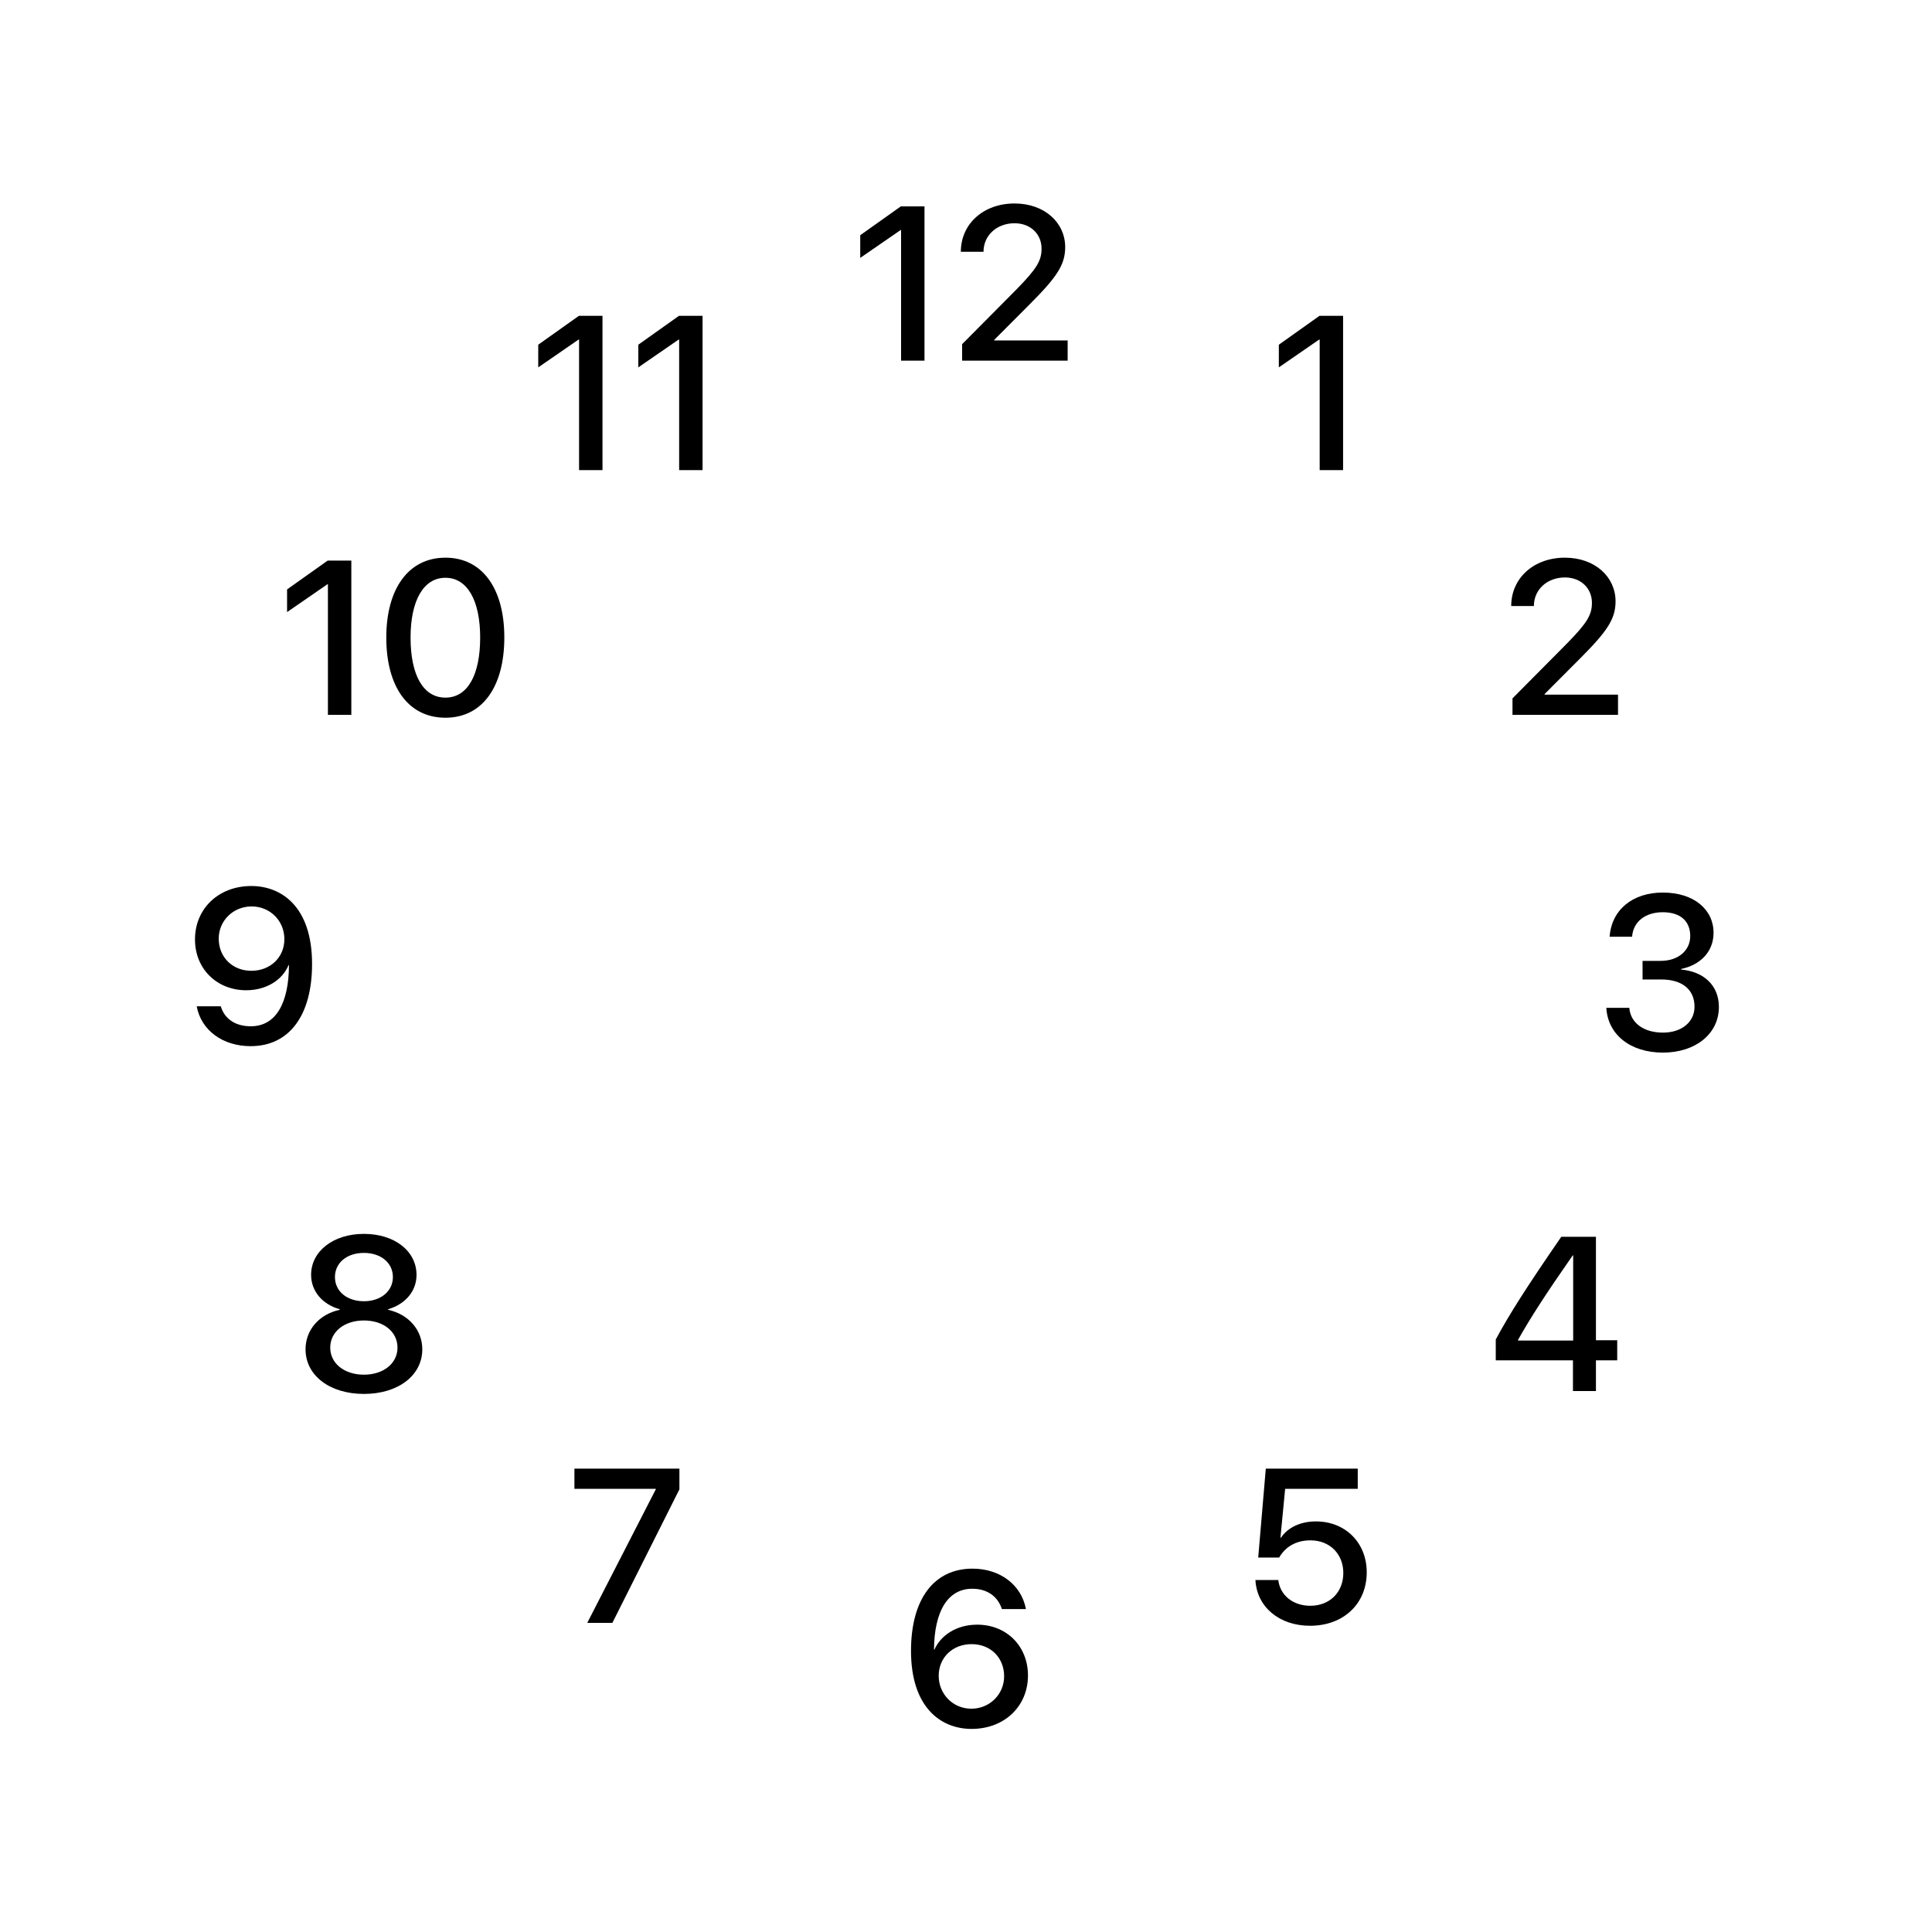 <svg width="300" height="300" viewBox="0 0 300 300" fill="none" xmlns="http://www.w3.org/2000/svg">
<path d="M139.919 56H143.555V32.044H139.886L133.577 36.526V40.046L139.836 35.73H139.919V56ZM149.199 39.1H152.719C152.719 36.543 154.794 34.667 157.533 34.667C160.073 34.667 161.733 36.394 161.733 38.602C161.733 40.477 161.003 41.706 157.849 44.927L149.398 53.443V56H165.784V52.862H154.379V52.779L159.824 47.317C164.107 43.034 165.402 41.125 165.402 38.369C165.402 34.601 162.231 31.596 157.533 31.596C152.719 31.596 149.199 34.75 149.199 39.1Z" fill="black"/>
<path d="M204.919 73H208.555V49.044H204.886L198.577 53.526V57.046L204.836 52.73H204.919V73Z" fill="black"/>
<path d="M234.66 94.1H238.18C238.18 91.543 240.255 89.667 242.994 89.667C245.534 89.667 247.194 91.394 247.194 93.602C247.194 95.478 246.464 96.706 243.31 99.927L234.859 108.443V111H251.245V107.862H239.84V107.779L245.285 102.317C249.568 98.034 250.863 96.125 250.863 93.369C250.863 89.601 247.692 86.596 242.994 86.596C238.18 86.596 234.66 89.75 234.66 94.1Z" fill="black"/>
<path d="M255.056 152.093H257.961C261.165 152.093 263.141 153.62 263.124 156.359C263.107 158.684 261.148 160.344 258.227 160.344C255.222 160.344 253.18 158.833 252.997 156.492H249.428C249.66 160.609 253.097 163.448 258.227 163.448C263.224 163.448 266.909 160.576 266.909 156.359C266.909 153.006 264.552 150.864 261.032 150.549V150.466C263.971 149.852 266.079 147.843 266.079 144.838C266.079 141.269 263.074 138.596 258.193 138.596C253.512 138.596 250.241 141.269 249.942 145.452H253.429C253.611 143.062 255.537 141.65 258.193 141.65C261.016 141.65 262.46 143.111 262.46 145.353C262.46 147.594 260.601 149.204 257.861 149.204H255.056V152.093Z" fill="black"/>
<path d="M244.248 216H247.817V211.235H251.121V208.114H247.817V192.044H242.438C237.06 199.847 234.32 204.146 232.262 207.998V211.235H244.248V216ZM235.715 208.064C237.624 204.661 240.064 200.876 244.215 194.933H244.281V208.164H235.715V208.064Z" fill="black"/>
<path d="M203.426 252.448C208.605 252.448 212.225 249.045 212.225 244.147C212.225 239.565 208.921 236.245 204.339 236.245C201.981 236.245 199.989 237.158 198.91 238.769H198.827L199.558 231.182H210.83V228.044H196.553L195.374 241.856H198.628C199.641 240.097 201.351 239.184 203.492 239.184C206.48 239.184 208.589 241.292 208.589 244.247C208.589 247.235 206.497 249.344 203.459 249.344C200.786 249.344 198.761 247.717 198.495 245.343H194.942C195.158 249.526 198.645 252.448 203.426 252.448Z" fill="black"/>
<path d="M150.874 268.465C155.938 268.465 159.623 264.979 159.623 260.164C159.623 255.632 156.319 252.278 151.737 252.278C148.483 252.278 146.06 253.972 145.097 256.146H145.03C145.08 250.187 147.172 246.7 150.974 246.7C153.265 246.7 154.925 247.862 155.572 249.854H159.308C158.594 246.086 155.29 243.579 151.007 243.579C145.014 243.579 141.461 248.327 141.461 256.346C141.461 265.028 145.993 268.465 150.874 268.465ZM150.824 265.327C147.985 265.327 145.761 263.069 145.761 260.214C145.761 257.375 147.936 255.3 150.874 255.3C153.812 255.3 155.921 257.392 155.921 260.297C155.921 263.103 153.663 265.327 150.824 265.327Z" fill="black"/>
<path d="M91.188 252H95.089L105.498 231.265V228.044H89.195V231.182H101.829V231.265L91.188 252Z" fill="black"/>
<path d="M56.509 216.448C61.805 216.448 65.573 213.593 65.573 209.525C65.573 206.487 63.415 204.08 60.261 203.383V203.3C62.967 202.503 64.677 200.478 64.677 197.971C64.677 194.269 61.273 191.596 56.509 191.596C51.761 191.596 48.308 194.285 48.308 197.954C48.308 200.494 50.051 202.536 52.757 203.3V203.383C49.602 204.063 47.444 206.471 47.444 209.525C47.444 213.576 51.196 216.448 56.509 216.448ZM56.509 202.055C53.852 202.055 52.01 200.494 52.01 198.303C52.01 196.095 53.852 194.551 56.509 194.551C59.148 194.551 61.008 196.095 61.008 198.303C61.008 200.494 59.132 202.055 56.509 202.055ZM56.509 213.46C53.454 213.46 51.279 211.7 51.279 209.26C51.279 206.803 53.454 205.043 56.509 205.043C59.563 205.043 61.722 206.786 61.722 209.26C61.722 211.7 59.563 213.46 56.509 213.46Z" fill="black"/>
<path d="M38.911 162.448C44.904 162.448 48.457 157.7 48.457 149.682C48.457 140.733 43.659 137.579 39.027 137.579C33.964 137.579 30.278 141.065 30.278 145.88C30.278 150.479 33.715 153.766 38.23 153.766C41.318 153.766 43.842 152.205 44.805 149.864H44.871C44.838 155.774 42.846 159.36 38.944 159.36C36.62 159.36 34.894 158.281 34.279 156.256H30.544C31.225 159.975 34.578 162.448 38.911 162.448ZM39.027 150.744C36.122 150.744 33.964 148.652 33.964 145.747C33.964 142.958 36.222 140.75 39.077 140.75C41.933 140.75 44.157 142.975 44.157 145.83C44.157 148.669 41.966 150.744 39.027 150.744Z" fill="black"/>
<path d="M50.919 111H54.555V87.044H50.886L44.577 91.526V95.046L50.836 90.73H50.919V111ZM69.164 111.448C74.925 111.448 78.311 106.617 78.311 98.981C78.311 91.394 74.892 86.596 69.164 86.596C63.437 86.596 59.983 91.41 59.983 98.997C59.983 106.634 63.387 111.448 69.164 111.448ZM69.164 108.327C65.694 108.327 63.752 104.791 63.752 98.997C63.752 93.286 65.744 89.717 69.164 89.717C72.584 89.717 74.56 93.269 74.56 98.997C74.56 104.808 72.617 108.327 69.164 108.327Z" fill="black"/>
<path d="M89.919 73H93.555V49.044H89.886L83.577 53.526V57.046L89.836 52.73H89.919V73ZM105.458 73H109.094V49.044H105.425L99.116 53.526V57.046L105.375 52.73H105.458V73Z" fill="black"/>
</svg>
